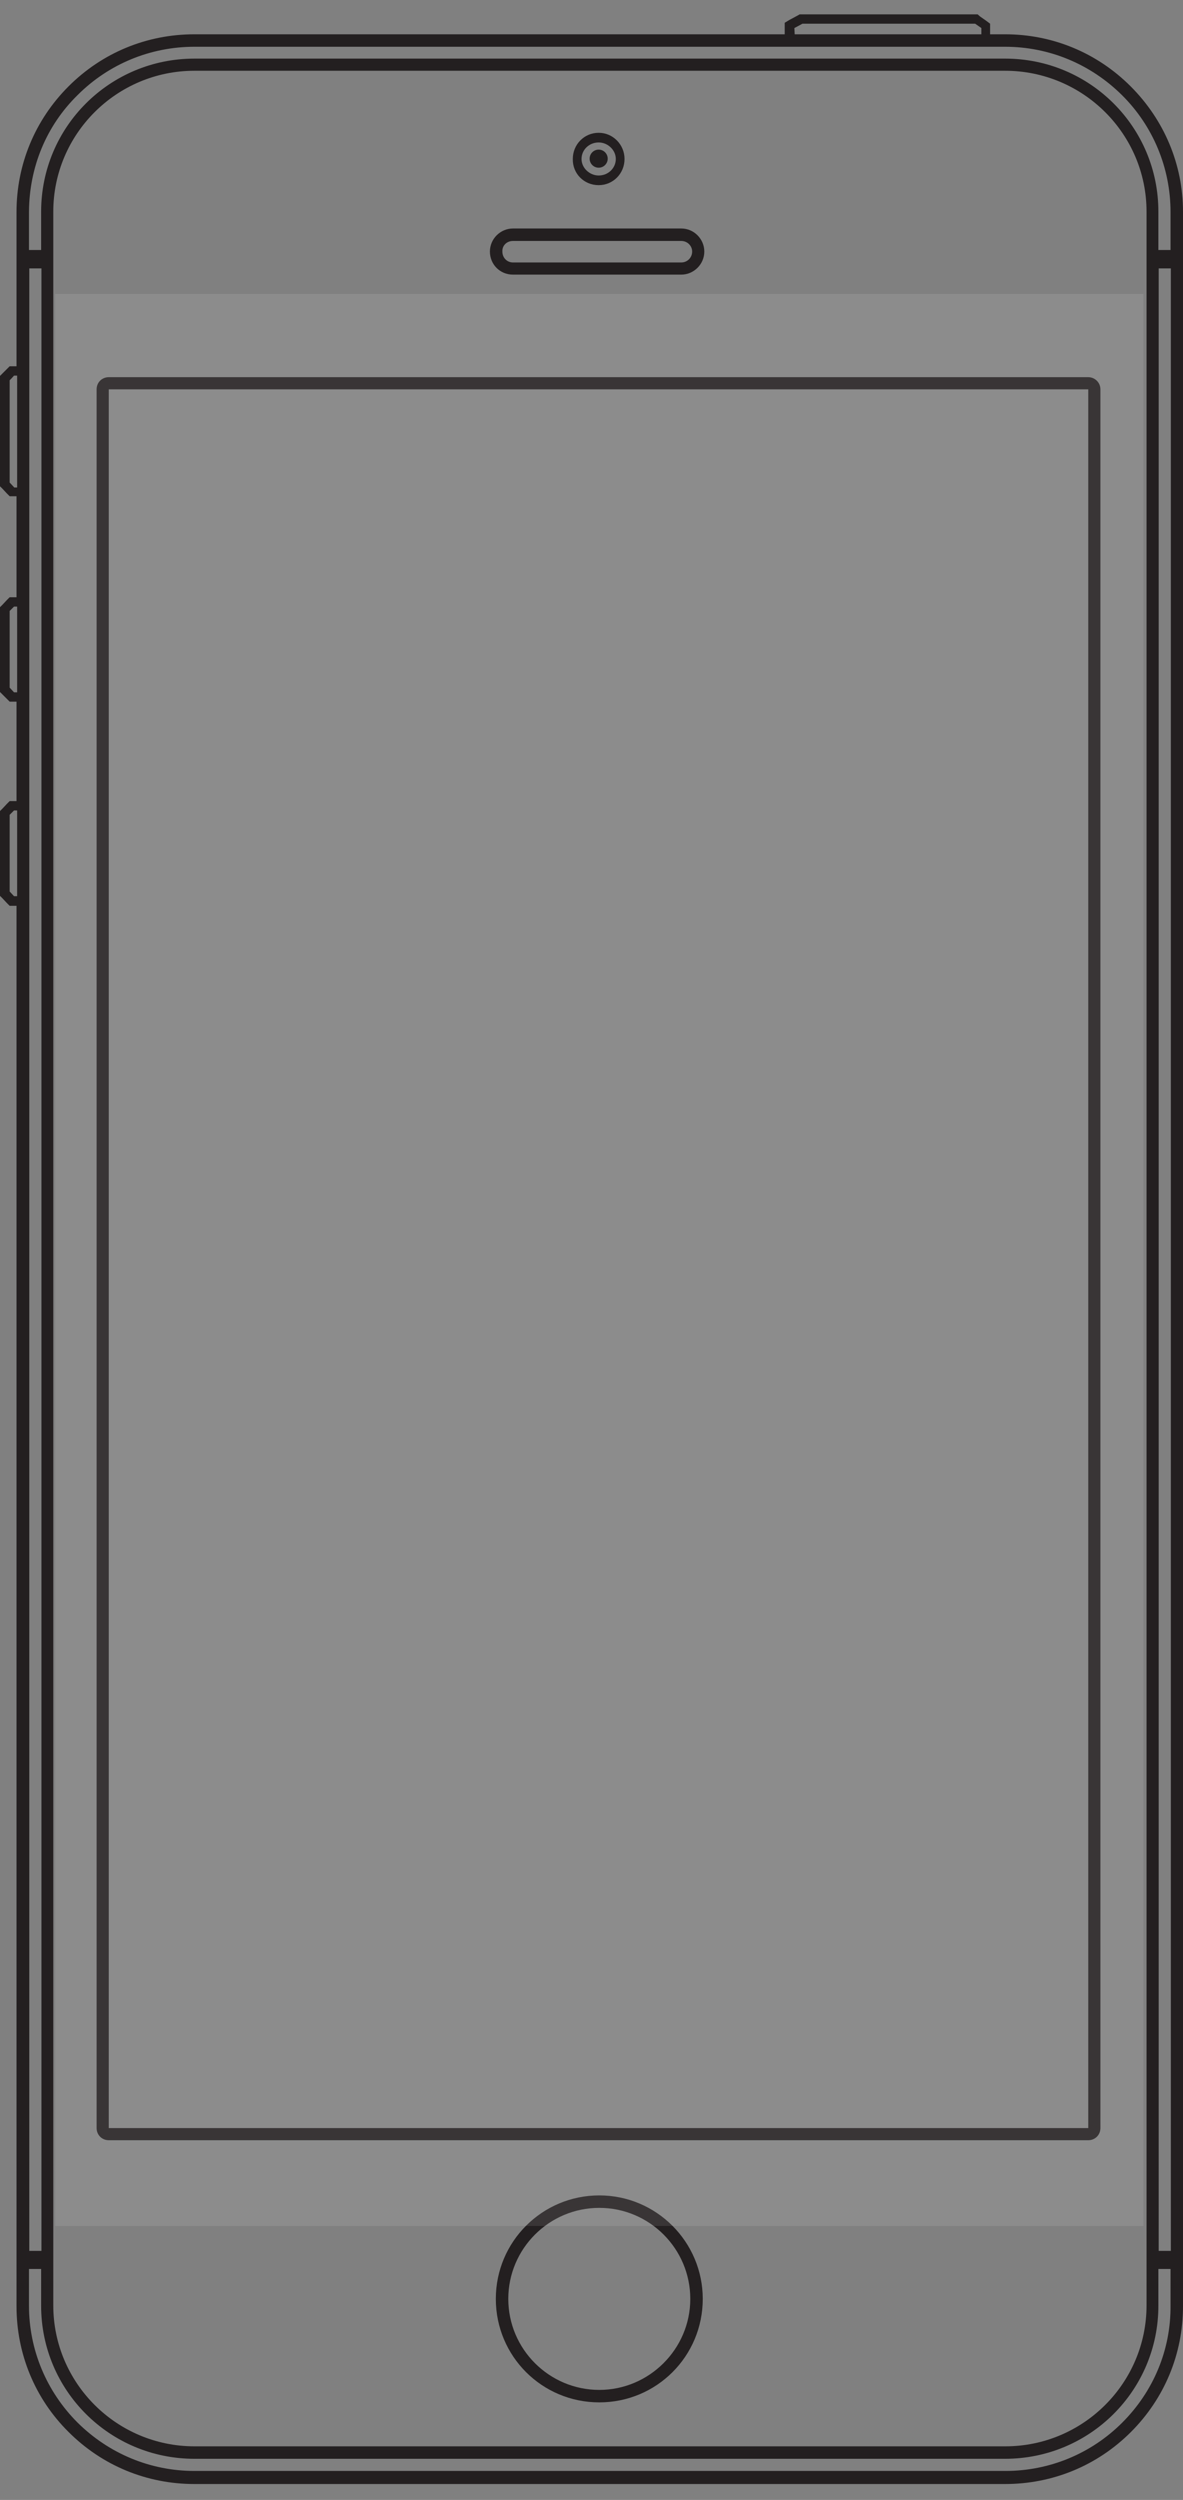 <?xml version="1.0" encoding="utf-8"?>
<!-- Generator: Adobe Illustrator 18.0.0, SVG Export Plug-In . SVG Version: 6.00 Build 0)  -->
<!DOCTYPE svg PUBLIC "-//W3C//DTD SVG 1.1//EN" "http://www.w3.org/Graphics/SVG/1.1/DTD/svg11.dtd">
<svg version="1.1" id="Layer_1" xmlns="http://www.w3.org/2000/svg" xmlns:xlink="http://www.w3.org/1999/xlink" x="0px" y="0px"
	 viewBox="130.9 -10 379.6 802" enable-background="new 130.9 -10 379.6 802" xml:space="preserve">
<rect x="130.9" y="-10" width="379.6" height="802" fill="#808080" stroke="none"/>
<g>
	<g>
		<path fill="#231F20" d="M493.7,17.7C482.9,6.9,468.6,1,453.4,1h-4.8v-2v-1.4l-1.2-0.9l-2-1.4l-0.8-0.7h-1h-55.3h-0.8l-0.7,0.4
			l-2.6,1.4l-1.5,0.9v1.7v2H193.3c-15.3,0-29.6,5.9-40.4,16.7c-10.8,10.8-16.7,25.1-16.7,40.3v49.5h-1h-1.2l-0.9,0.9l-1.4,1.4
			l-0.9,0.9v1.2v32.8v1.2l0.9,0.9l1.4,1.5l0.9,0.9h1.2h1v32.4h-1h-1.2l-0.9,0.9l-1.4,1.5l-0.9,0.9v1.2v24.6v1.2l0.9,0.9l1.4,1.4
			l0.9,0.9h1.2h1v31.9h-1h-1.2l-0.9,0.9l-1.4,1.5l-0.9,0.9v1.2v24.6v1.2l0.9,0.9l1.4,1.5l0.9,0.9h1.2h1v449.3
			c0,15.2,5.9,29.6,16.7,40.3c10.8,10.8,25.1,16.7,40.4,16.7h260.1c15.3,0,29.6-5.9,40.4-16.7c10.8-10.8,16.7-25.1,16.7-40.3V57.9
			C510.5,42.8,504.5,28.5,493.7,17.7z M385.8-1l2.6-1.4h55.4l2,1.4v2h-59.9L385.8-1L385.8-1z M155.8,20.5c10-10,23.4-15.5,37.5-15.5
			h260.1c14.2,0,27.5,5.6,37.5,15.5c10,9.9,15.6,23.4,15.6,37.5v12.2h-3.9V57.9c0-27.2-22-49.1-49.2-49.1H193.3
			c-27.2,0-49.2,21.9-49.2,49.1v12.3h-3.9V57.9C140.3,43.7,145.7,30.4,155.8,20.5z M506.6,76.1v636h-3.9v-636H506.6z M498.8,57.9
			v671.7c0,24.9-20.3,45.2-45.3,45.2H193.3c-25,0-45.3-20.3-45.3-45.2V57.9c0-24.9,20.3-45.2,45.3-45.2h260.1
			C478.5,12.7,498.8,33,498.8,57.9z M140.3,280.4v-2.9V250V247v-31.9v-2.9v-27.5v-2.9v-32.4v-2.9v-35.9v-2.9V76.1h3.9v636h-3.9
			C140.3,712.1,140.3,280.4,140.3,280.4z M135.4,146.3l-1.4-1.5v-32.8c0.4-0.4,0.9-0.9,1.4-1.5h1v35.9H135.4z M135.4,212.1l-1.4-1.5
			V186c0.4-0.4,0.9-0.9,1.4-1.4h1v27.5H135.4z M135.4,277.5l-1.4-1.5v-24.6c0.4-0.4,0.9-0.9,1.4-1.4h1v27.5L135.4,277.5L135.4,277.5
			z M491,767.2c-10,10-23.4,15.5-37.5,15.5H193.3c-14.2,0-27.5-5.6-37.5-15.5c-10-10-15.6-23.4-15.6-37.5v-11.8h3.9v11.8
			c0,27.2,22,49.1,49.2,49.1h260.1c27.2,0,49.2-21.9,49.2-49.1v-11.8h3.9v11.8C506.6,743.9,501,757.2,491,767.2z"/>
		<path fill="#231F20" d="M295.5,78.1h54c4,0,7.4-3.3,7.4-7.4c0-4-3.3-7.4-7.4-7.4h-54c-4,0-7.4,3.3-7.4,7.4S291.3,78.1,295.5,78.1z
			 M295.5,67.3h54c1.9,0,3.5,1.5,3.5,3.4c0,1.9-1.5,3.5-3.5,3.5h-54c-1.9,0-3.4-1.5-3.4-3.5C292,68.8,293.5,67.3,295.5,67.3z"/>
		<path fill="#231F20" d="M480.1,111H165.8c-2.2,0-3.9,1.7-3.9,3.9v557.8c0,2.2,1.7,3.9,3.9,3.9h314.3c2.2,0,3.9-1.7,3.9-3.9V114.9
			C484,112.7,482.2,111,480.1,111z M480.1,672.7H165.8V114.9h314.3V672.7z"/>
		<path fill="#231F20" d="M323.2,694.3c-18.3,0-33.2,14.8-33.2,33.2s14.8,33.2,33.2,33.2s33.2-14.8,33.2-33.2
			C356.4,709.2,341.5,694.3,323.2,694.3z M323.2,756.7c-16.1,0-29.2-13.1-29.2-29.2s13.1-29.2,29.2-29.2s29.2,13.1,29.2,29.2
			S339.2,756.7,323.2,756.7z"/>
		<path fill="#231F20" d="M323,49.4c4.6,0,8.3-3.7,8.3-8.4c0-4.6-3.7-8.4-8.3-8.4s-8.3,3.7-8.3,8.4C314.6,45.7,318.3,49.4,323,49.4z
			 M323,35.7c2.9,0,5.5,2.4,5.5,5.3c0,2.9-2.4,5.3-5.5,5.3c-2.9,0-5.5-2.4-5.5-5.3C317.5,38.1,319.9,35.7,323,35.7z"/>
		<circle fill="#231F20" cx="323" cy="40.9" r="2.9"/>
	</g>
	<rect x="148.6" y="84.3" opacity="0.1" fill="#FFFFFF" enable-background="new    " width="349.2" height="619.8"/>
</g>
</svg>
